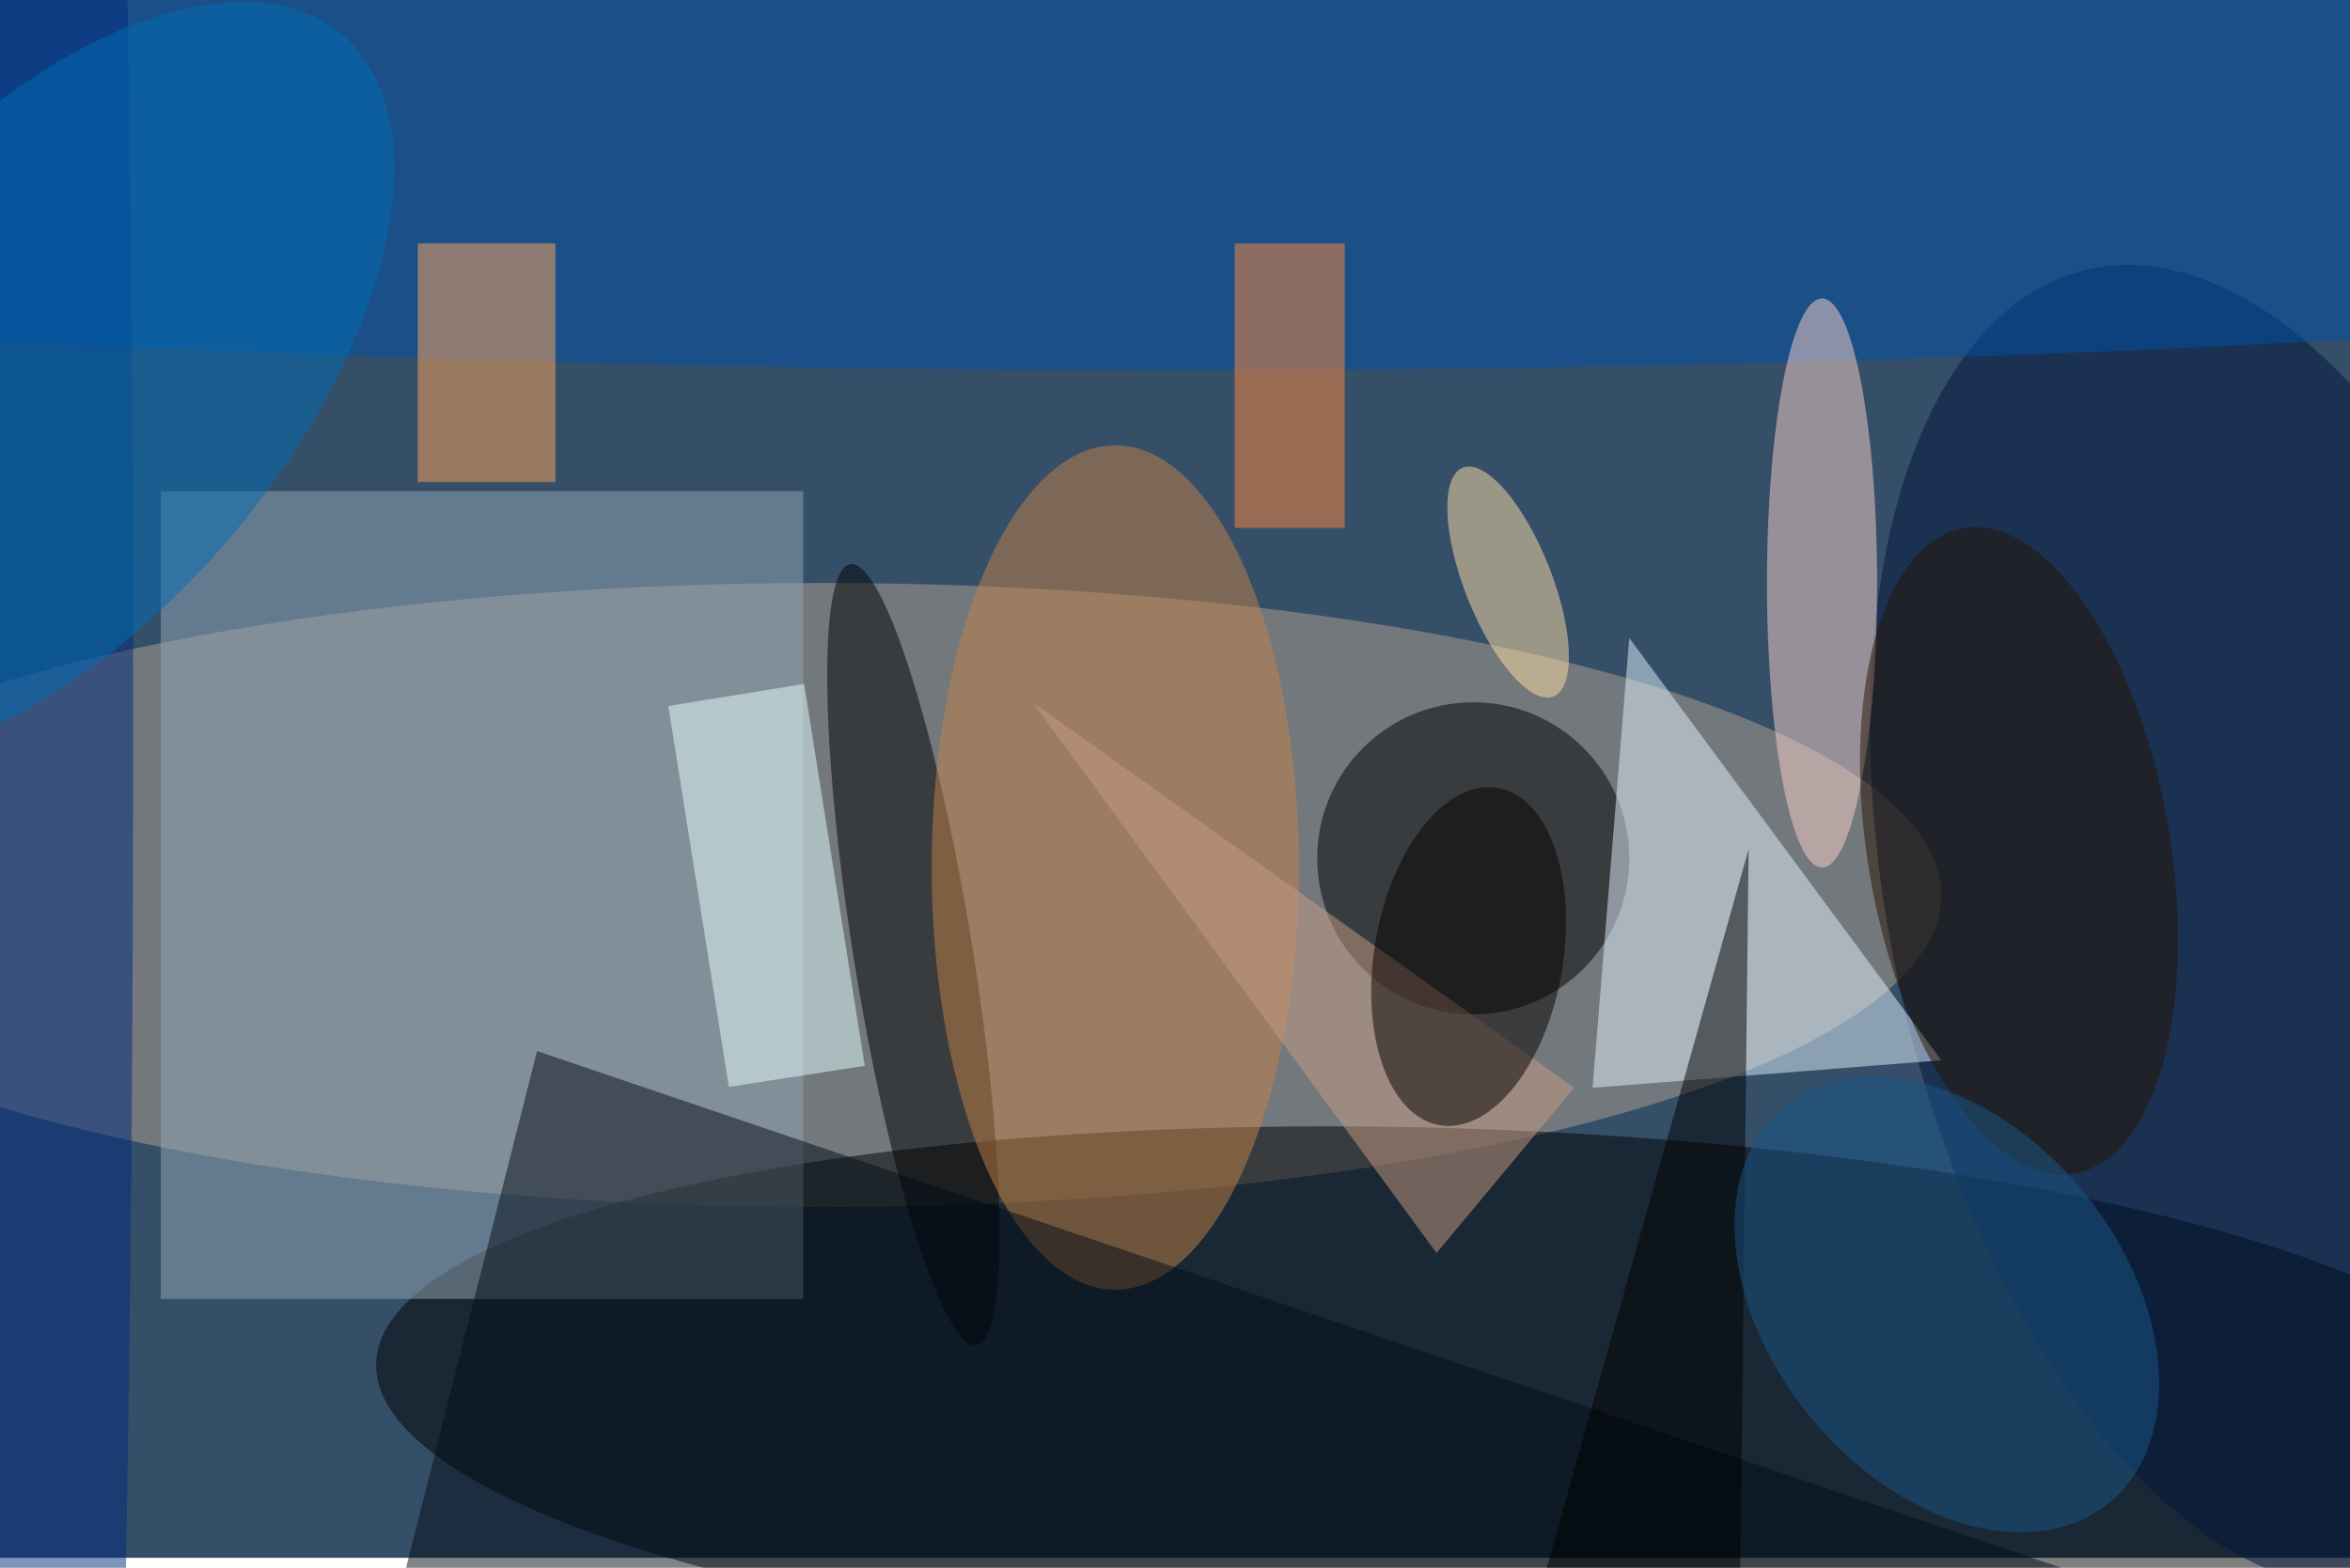 <svg xmlns="http://www.w3.org/2000/svg" viewBox="0 0 700 467"><filter id="b"><feGaussianBlur stdDeviation="12" /></filter><path fill="#354f68" d="M0 0h700v464H0z"/><g filter="url(#b)" transform="translate(1.4 1.4) scale(2.734)" fill-opacity=".5"><ellipse fill="#b2a291" cx="89" cy="97" rx="122" ry="34"/><ellipse rx="1" ry="1" transform="rotate(-178.2 80.1 74.6) scale(117.41 29.262)"/><ellipse cx="160" cy="93" rx="17" ry="17"/><ellipse fill="#00153c" rx="1" ry="1" transform="matrix(-36.723 8.613 -16.774 -71.518 243.6 100.4)"/><ellipse fill="#0050a8" rx="1" ry="1" transform="matrix(.085 -24.288 254.998 .89 118.5 15.5)"/><path fill="#e4f2ff" d="M177 69l34 46-38 3z"/><path fill="#94a6b4" d="M17 53h70v88H17z"/><ellipse rx="1" ry="1" transform="matrix(-6.876 -42.548 6.393 -1.033 99 103.5)"/><ellipse fill="#002a7c" cx="5" cy="80" rx="9" ry="221"/><ellipse fill="#c68246" cx="121" cy="94" rx="20" ry="46"/><path fill="#030c16" d="M235 174L58 114l-18 71z"/><ellipse fill="#fad2cb" cx="198" cy="63" rx="6" ry="31"/><path fill="#ffa65b" d="M45 26h15v26H45z"/><ellipse fill="#ffe1a6" rx="1" ry="1" transform="matrix(-4.933 -12.459 4.418 -1.749 163.8 62.9)"/><path fill="#e4ffff" d="M87.1 74l6.6 41.6-14.8 2.3-6.6-41.5z"/><path fill="#c89d84" d="M112 76l59 42-15 18z"/><ellipse fill="#261300" rx="1" ry="1" transform="rotate(80.2 55 176.4) scale(35.662 16.468)"/><path d="M189 179l1-87-25 89z"/><path fill="#ff893f" d="M134 26h12v31h-12z"/><ellipse fill="#1b5689" rx="1" ry="1" transform="matrix(17.673 21.608 -14.93 12.211 211.6 141.6)"/><ellipse fill="#060000" rx="1" ry="1" transform="matrix(-10.132 -1.742 3.158 -18.37 159.5 103.7)"/><ellipse fill="#006cb5" rx="1" ry="1" transform="matrix(19.901 16.799 -31.956 37.855 4.8 41.1)"/></g></svg>